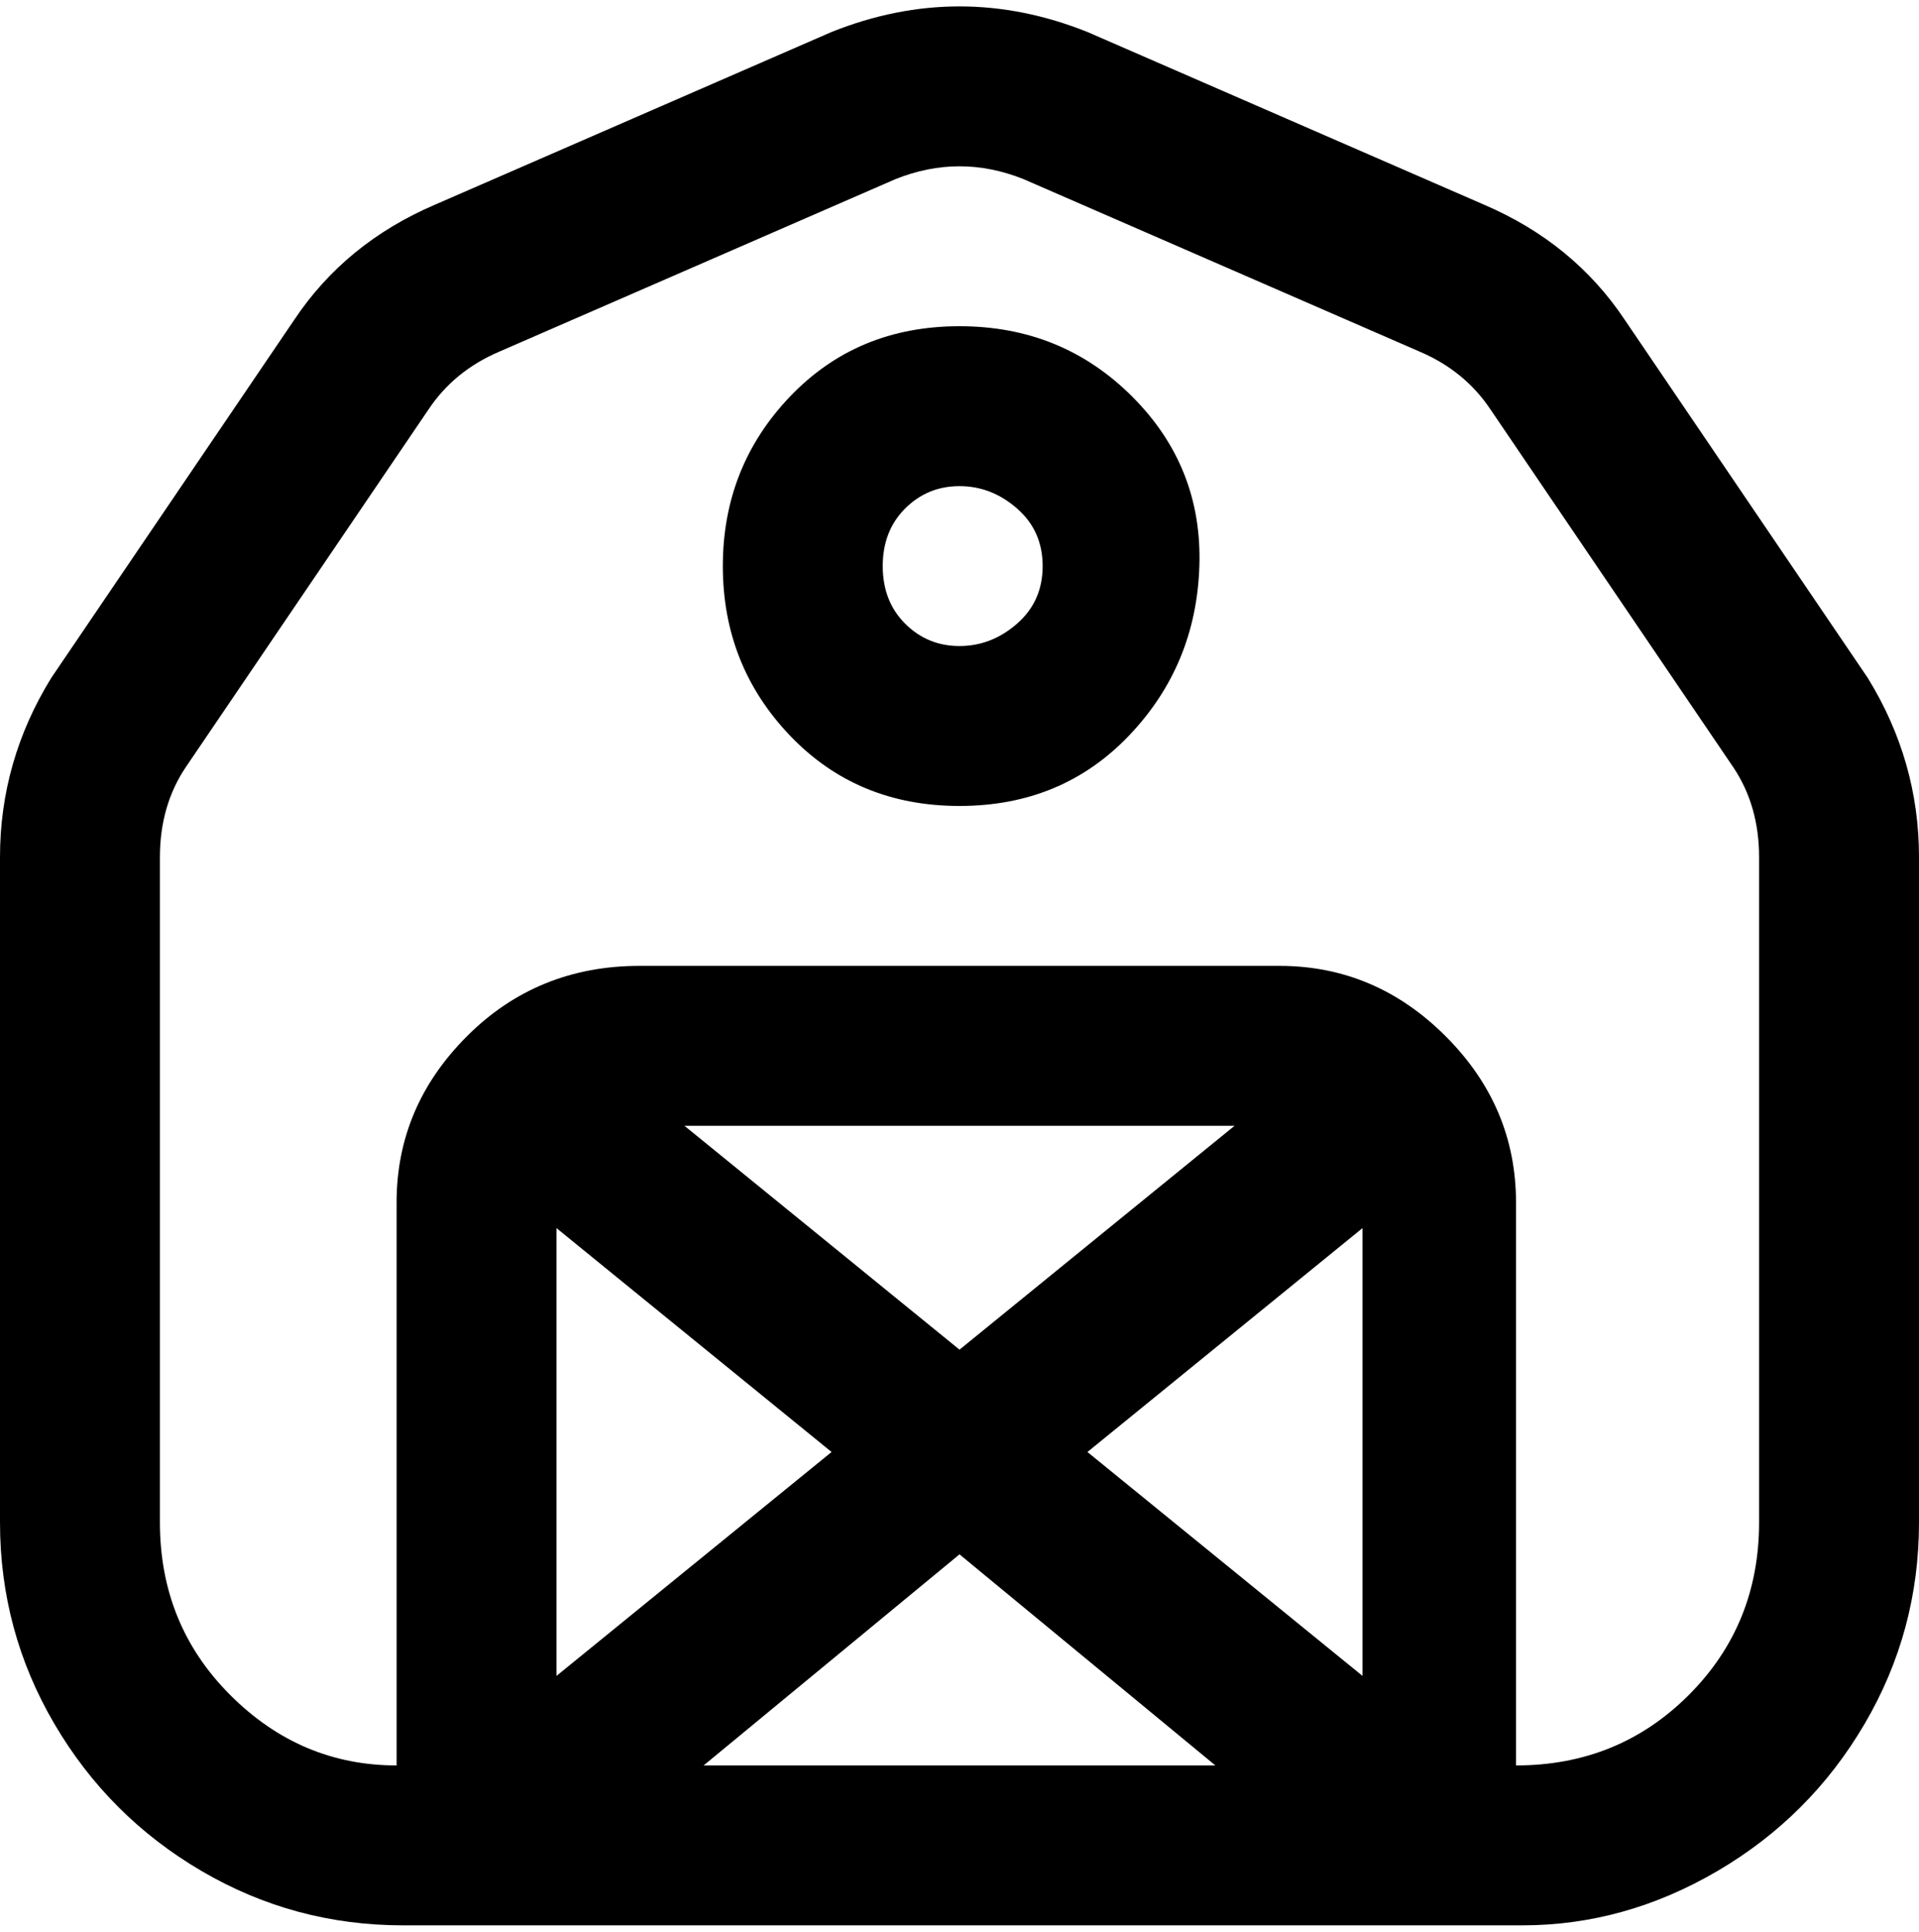 <svg viewBox="0 0 300 302.001" xmlns="http://www.w3.org/2000/svg"><path d="M292 106l-38-56q-8-12-22-18L170 5q-10-4-20-4t-20 4L68 32q-14 6-22 18L8 106q-8 13-8 28v104q0 17 8.5 31.5t23 23Q46 301 63 301h175q16 0 30.5-8.5t23-23Q300 255 300 238V134q0-15-8-28zM170 227l43-35v70l-43-35zm20 49h-80l40-33 40 33zm-40-65l-43-35h86l-43 35zm-63-19l43 35-43 35v-70zm188 46q0 16-11 27t-27 11v-88q0-15-11-26t-26-11H100q-16 0-27 11t-11 26v88q-15 0-26-11t-11-27V134q0-8 4-14l38-56q4-6 11-9l62-27q5-2 10-2t10 2l62 27q7 3 11 9l38 56q4 6 4 14v104zM150 51q-16 0-26.5 11T113 88.5q0 15.5 10.5 26.5t26.5 11q16 0 26.5-11t11-26.5Q188 73 177 62t-27-11zm0 50q-5 0-8.5-3.5t-3.5-9q0-5.5 3.5-9T150 76q5 0 9 3.5t4 9q0 5.5-4 9t-9 3.5z"/></svg>